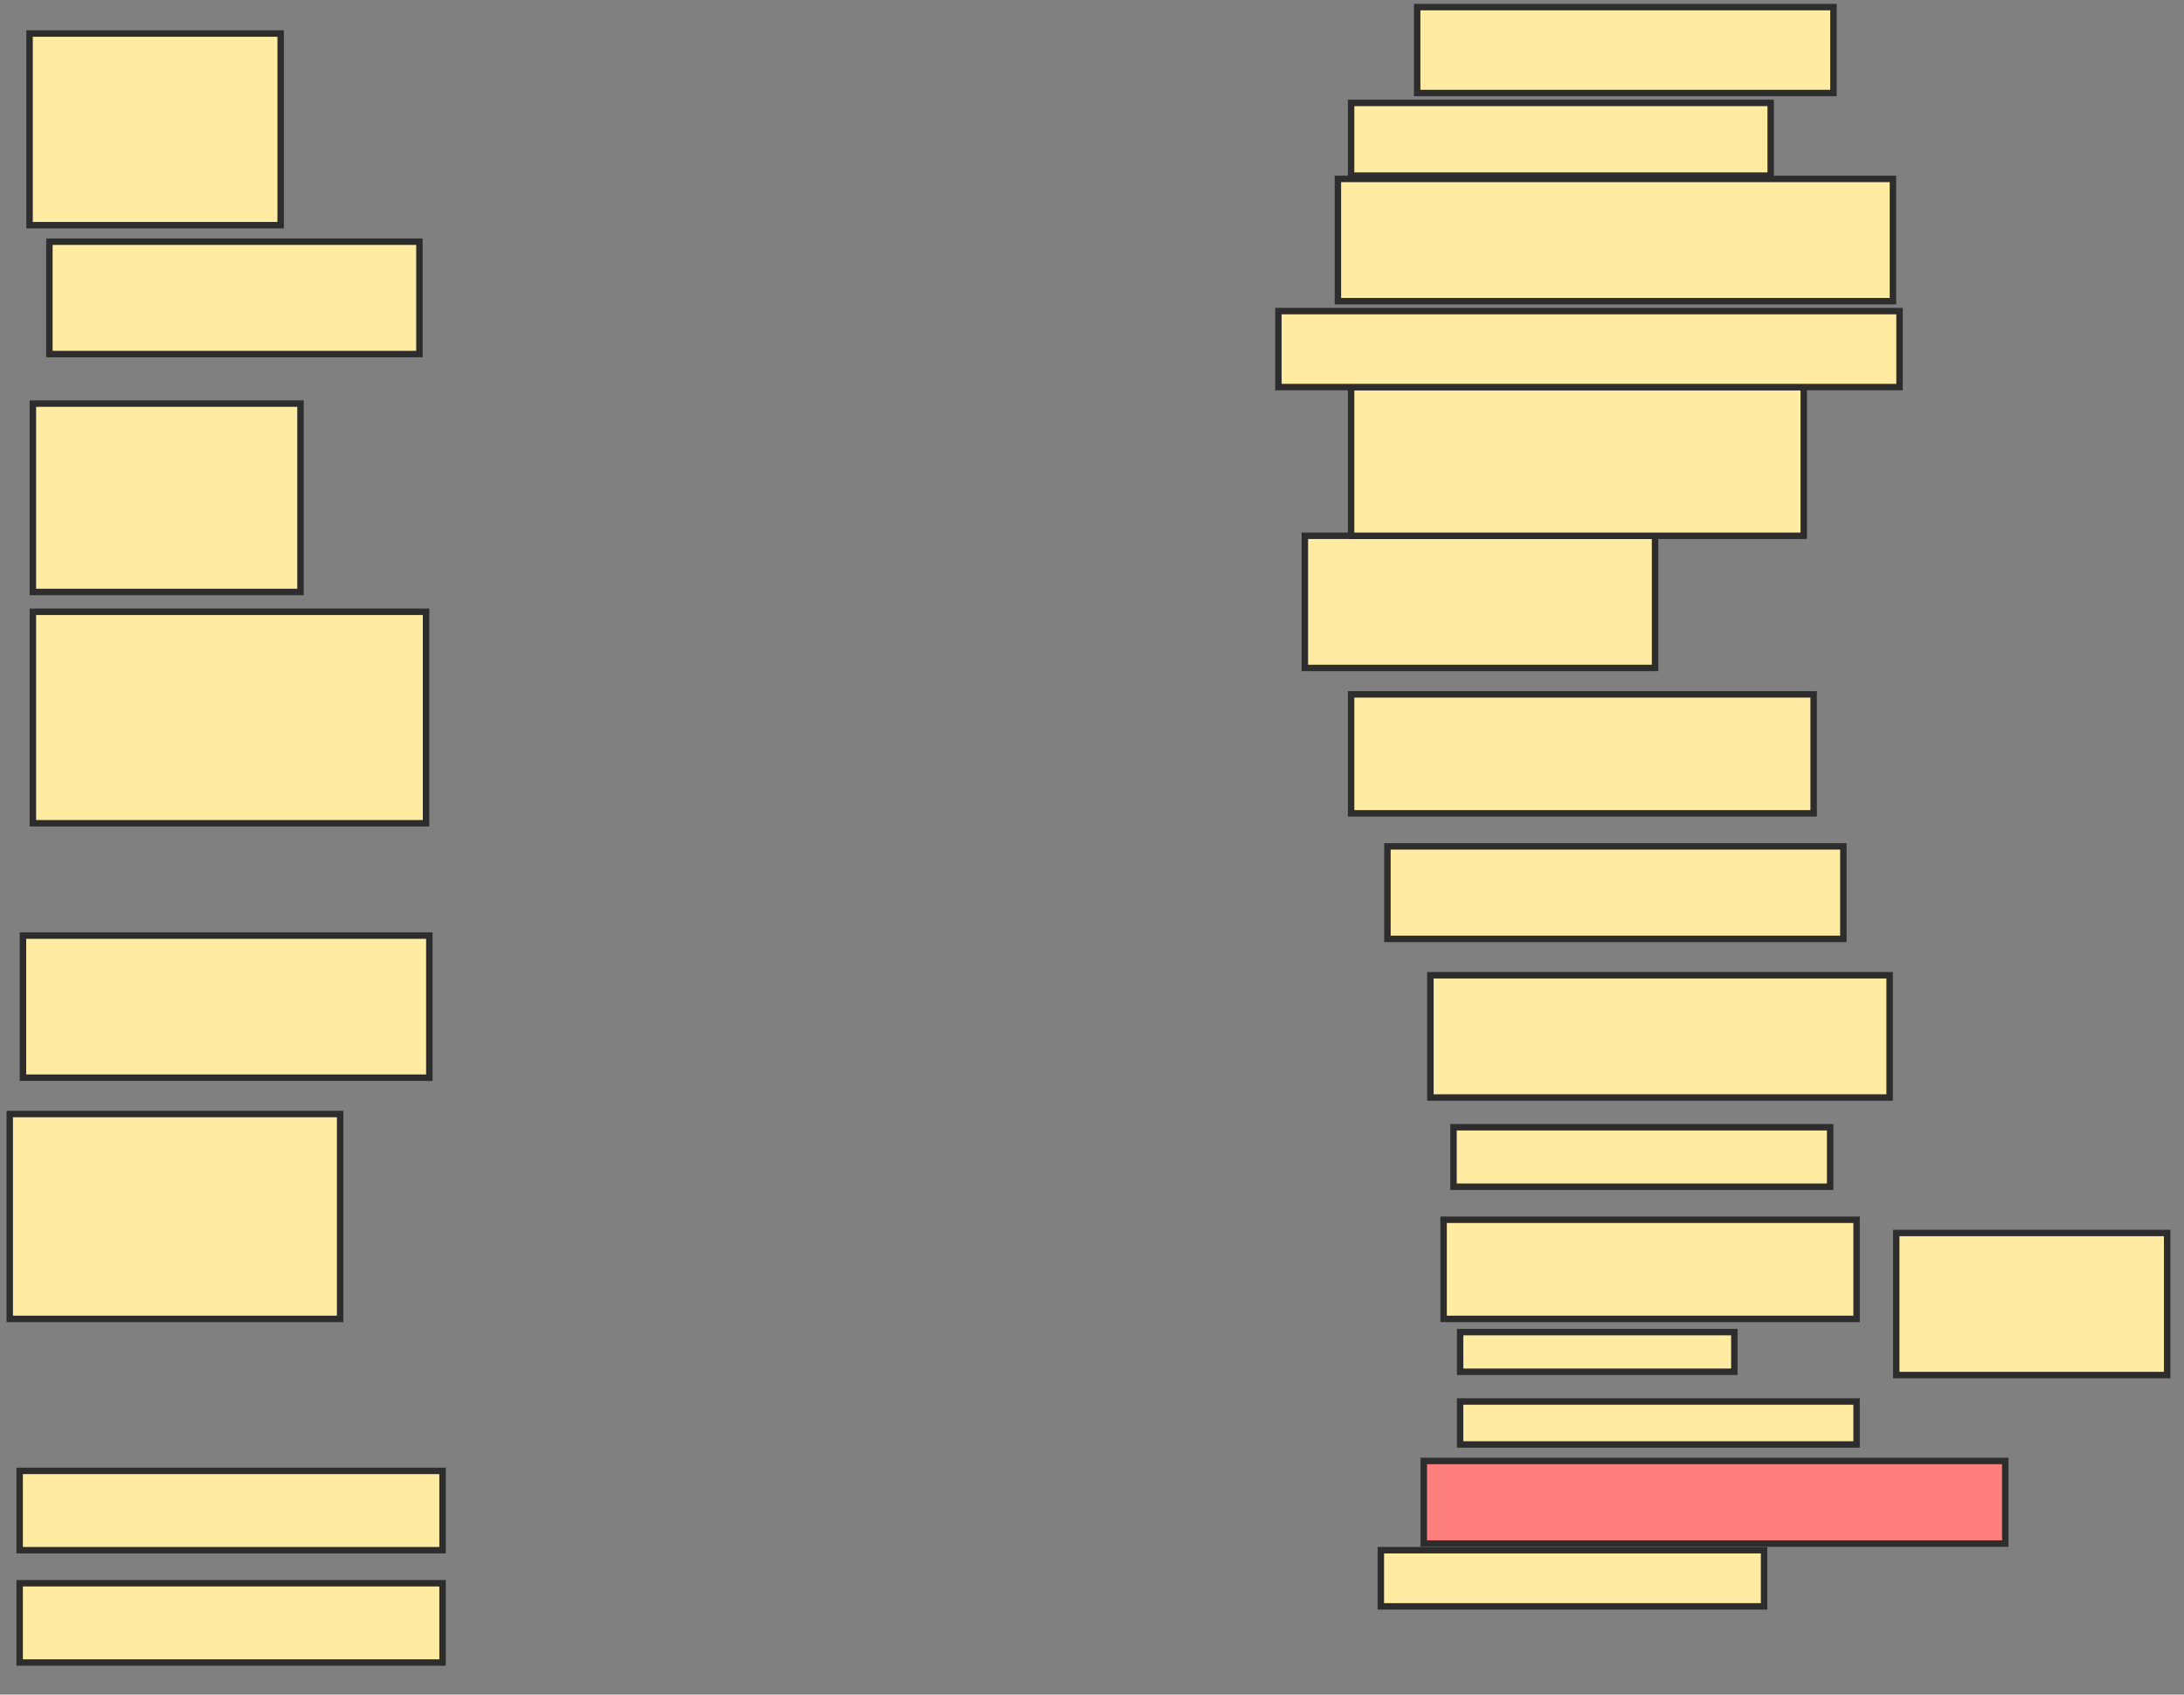 <svg xmlns="http://www.w3.org/2000/svg" width="339" height="263">
 <rect width="100%" height="100%" fill="#808080" stroke="none"/>
 <!-- Created with Image Occlusion Enhanced -->
 <g>
  <title>Labels</title>
 </g>
 <g>
  <title>Masks</title>
  <rect stroke="#2D2D2D" id="053008acd8074321bba19396db1aee99-ao-1" height="29.744" width="38.974" y="5.205" x="4.59" stroke-linecap="null" stroke-linejoin="null" stroke-dasharray="null" fill="#FFEBA2"/>
  <rect id="053008acd8074321bba19396db1aee99-ao-2" height="17.436" width="57.436" y="37.513" x="7.667" stroke-linecap="null" stroke-linejoin="null" stroke-dasharray="null" stroke="#2D2D2D" fill="#FFEBA2"/>
  <rect id="053008acd8074321bba19396db1aee99-ao-3" height="29.231" width="41.538" y="62.641" x="5.103" stroke-linecap="null" stroke-linejoin="null" stroke-dasharray="null" stroke="#2D2D2D" fill="#FFEBA2"/>
  <rect id="053008acd8074321bba19396db1aee99-ao-4" height="32.821" width="61.026" y="94.949" x="5.103" stroke-linecap="null" stroke-linejoin="null" stroke-dasharray="null" stroke="#2D2D2D" fill="#FFEBA2"/>
  <rect id="053008acd8074321bba19396db1aee99-ao-5" height="22.051" width="63.077" y="145.205" x="3.564" stroke-linecap="null" stroke-linejoin="null" stroke-dasharray="null" stroke="#2D2D2D" fill="#FFEBA2"/>
  <rect id="053008acd8074321bba19396db1aee99-ao-6" height="31.795" width="51.282" y="172.897" x="1.513" stroke-linecap="null" stroke-linejoin="null" stroke-dasharray="null" stroke="#2D2D2D" fill="#FFEBA2"/>
  <rect id="053008acd8074321bba19396db1aee99-ao-7" height="12.308" width="65.641" y="228.282" x="3.051" stroke-linecap="null" stroke-linejoin="null" stroke-dasharray="null" stroke="#2D2D2D" fill="#FFEBA2"/>
  <rect id="053008acd8074321bba19396db1aee99-ao-8" height="12.308" width="65.641" y="245.718" x="3.051" stroke-linecap="null" stroke-linejoin="null" stroke-dasharray="null" stroke="#2D2D2D" fill="#FFEBA2"/>
  <rect id="053008acd8074321bba19396db1aee99-ao-9" height="8.718" width="59.487" y="240.59" x="214.333" stroke-linecap="null" stroke-linejoin="null" stroke-dasharray="null" stroke="#2D2D2D" fill="#FFEBA2"/>
  <rect id="053008acd8074321bba19396db1aee99-ao-10" height="12.821" width="90.256" y="226.744" x="221" stroke-linecap="null" stroke-linejoin="null" stroke-dasharray="null" stroke="#2D2D2D" fill="#FF7E7E" class="qshape"/>
  <rect id="053008acd8074321bba19396db1aee99-ao-11" height="9.231" width="58.462" y="174.949" x="225.615" stroke-linecap="null" stroke-linejoin="null" stroke-dasharray="null" stroke="#2D2D2D" fill="#FFEBA2"/>
  <rect id="053008acd8074321bba19396db1aee99-ao-12" height="15.385" width="64.103" y="189.308" x="224.077" stroke-linecap="null" stroke-linejoin="null" stroke-dasharray="null" stroke="#2D2D2D" fill="#FFEBA2"/>
  <rect id="053008acd8074321bba19396db1aee99-ao-13" height="6.154" width="42.564" y="206.744" x="226.641" stroke-linecap="null" stroke-linejoin="null" stroke-dasharray="null" stroke="#2D2D2D" fill="#FFEBA2"/>
  <rect id="053008acd8074321bba19396db1aee99-ao-14" height="6.667" width="61.538" y="217.513" x="226.641" stroke-linecap="null" stroke-linejoin="null" stroke-dasharray="null" stroke="#2D2D2D" fill="#FFEBA2"/>
  <rect id="053008acd8074321bba19396db1aee99-ao-15" height="22.051" width="42.051" y="191.359" x="294.333" stroke-linecap="null" stroke-linejoin="null" stroke-dasharray="null" stroke="#2D2D2D" fill="#FFEBA2"/>
  <rect id="053008acd8074321bba19396db1aee99-ao-16" height="18.974" width="71.282" y="151.359" x="222.026" stroke-linecap="null" stroke-linejoin="null" stroke-dasharray="null" stroke="#2D2D2D" fill="#FFEBA2"/>
  <rect id="053008acd8074321bba19396db1aee99-ao-17" height="14.359" width="70.769" y="131.359" x="215.359" stroke-linecap="null" stroke-linejoin="null" stroke-dasharray="null" stroke="#2D2D2D" fill="#FFEBA2"/>
  <rect id="053008acd8074321bba19396db1aee99-ao-18" height="18.462" width="71.795" y="107.769" x="209.718" stroke-linecap="null" stroke-linejoin="null" stroke-dasharray="null" stroke="#2D2D2D" fill="#FFEBA2"/>
  <rect id="053008acd8074321bba19396db1aee99-ao-19" height="20.513" width="54.359" y="83.154" x="202.538" stroke-linecap="null" stroke-linejoin="null" stroke-dasharray="null" stroke="#2D2D2D" fill="#FFEBA2"/>
  <rect id="053008acd8074321bba19396db1aee99-ao-20" height="23.077" width="70.256" y="60.077" x="209.718" stroke-linecap="null" stroke-linejoin="null" stroke-dasharray="null" stroke="#2D2D2D" fill="#FFEBA2"/>
  <rect id="053008acd8074321bba19396db1aee99-ao-21" height="11.795" width="96.41" y="48.282" x="198.436" stroke-linecap="null" stroke-linejoin="null" stroke-dasharray="null" stroke="#2D2D2D" fill="#FFEBA2"/>
  <rect id="053008acd8074321bba19396db1aee99-ao-22" height="18.974" width="86.154" y="27.769" x="207.667" stroke-linecap="null" stroke-linejoin="null" stroke-dasharray="null" stroke="#2D2D2D" fill="#FFEBA2"/>
  <rect id="053008acd8074321bba19396db1aee99-ao-23" height="11.282" width="65.128" y="15.974" x="209.718" stroke-linecap="null" stroke-linejoin="null" stroke-dasharray="null" stroke="#2D2D2D" fill="#FFEBA2"/>
  <rect id="053008acd8074321bba19396db1aee99-ao-24" height="13.333" width="64.615" y="1.103" x="219.974" stroke-linecap="null" stroke-linejoin="null" stroke-dasharray="null" stroke="#2D2D2D" fill="#FFEBA2"/>
 </g>
</svg>